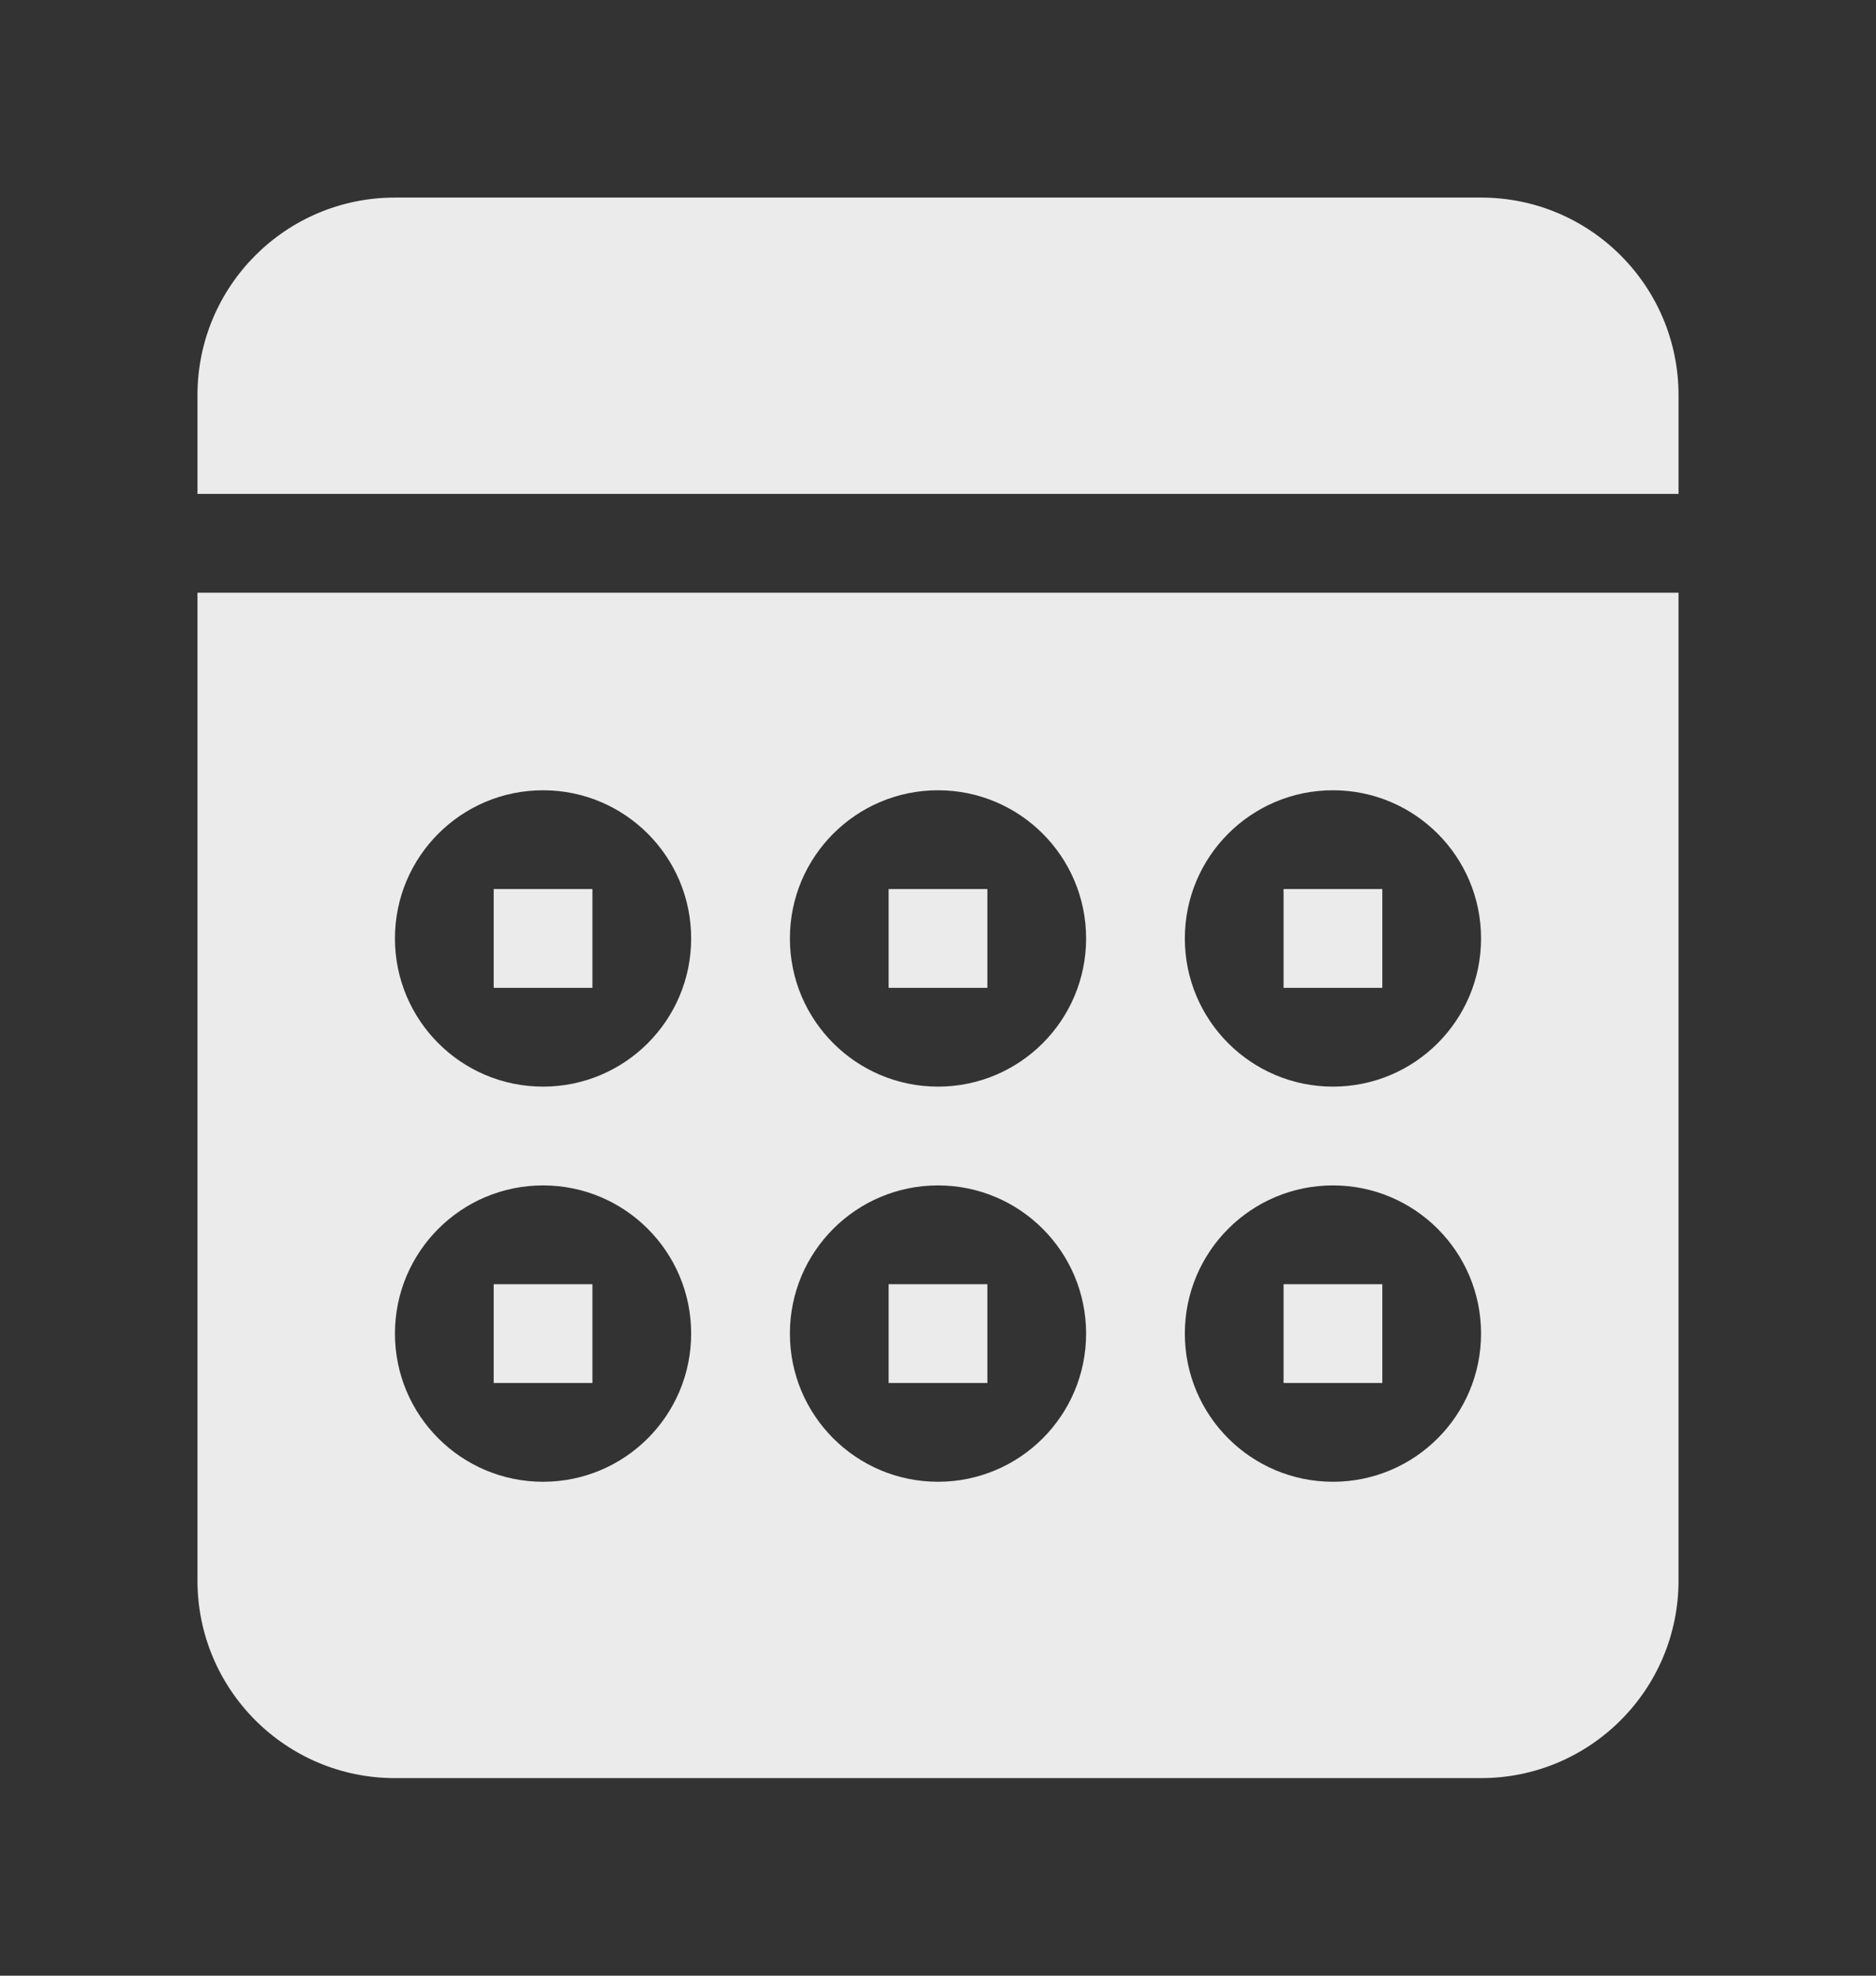 <!-- Generated by IcoMoon.io -->
<svg version="1.1" xmlns="http://www.w3.org/2000/svg" width="38" height="40" viewBox="0 0 38 40">
<rect x="0" y="0" width="38" height="40" fill="#333333" stroke="none"/>
<title>bm-calculator</title>
<path fill="#ebebeb" d="M10 20h2v-2h-2v2zM18 28h2v-2h-2v2zM10 28h2v-2h-2v2zM30 4h-22c-2.209 0-4 1.791-4 4v2h30v-2c0-2.209-1.791-4-4-4v0zM11 24c1.657 0 3 1.343 3 3s-1.343 3-3 3c-1.657 0-3-1.343-3-3s1.343-3 3-3v0zM11 16c1.657 0 3 1.343 3 3s-1.343 3-3 3c-1.657 0-3-1.343-3-3s1.343-3 3-3v0zM19 24c1.657 0 3 1.343 3 3s-1.343 3-3 3c-1.657 0-3-1.343-3-3s1.343-3 3-3v0zM19 16c1.657 0 3 1.343 3 3s-1.343 3-3 3c-1.657 0-3-1.343-3-3s1.343-3 3-3v0zM27 24c1.657 0 3 1.343 3 3s-1.343 3-3 3c-1.657 0-3-1.343-3-3s1.343-3 3-3v0zM27 16c1.657 0 3 1.343 3 3s-1.343 3-3 3c-1.657 0-3-1.343-3-3s1.343-3 3-3v0zM4 32c0 2.209 1.791 4 4 4h22c2.209 0 4-1.791 4-4v-20h-30v20zM26 20h2v-2h-2v2zM26 28h2v-2h-2v2zM18 20h2v-2h-2v2z"></path>
</svg>
